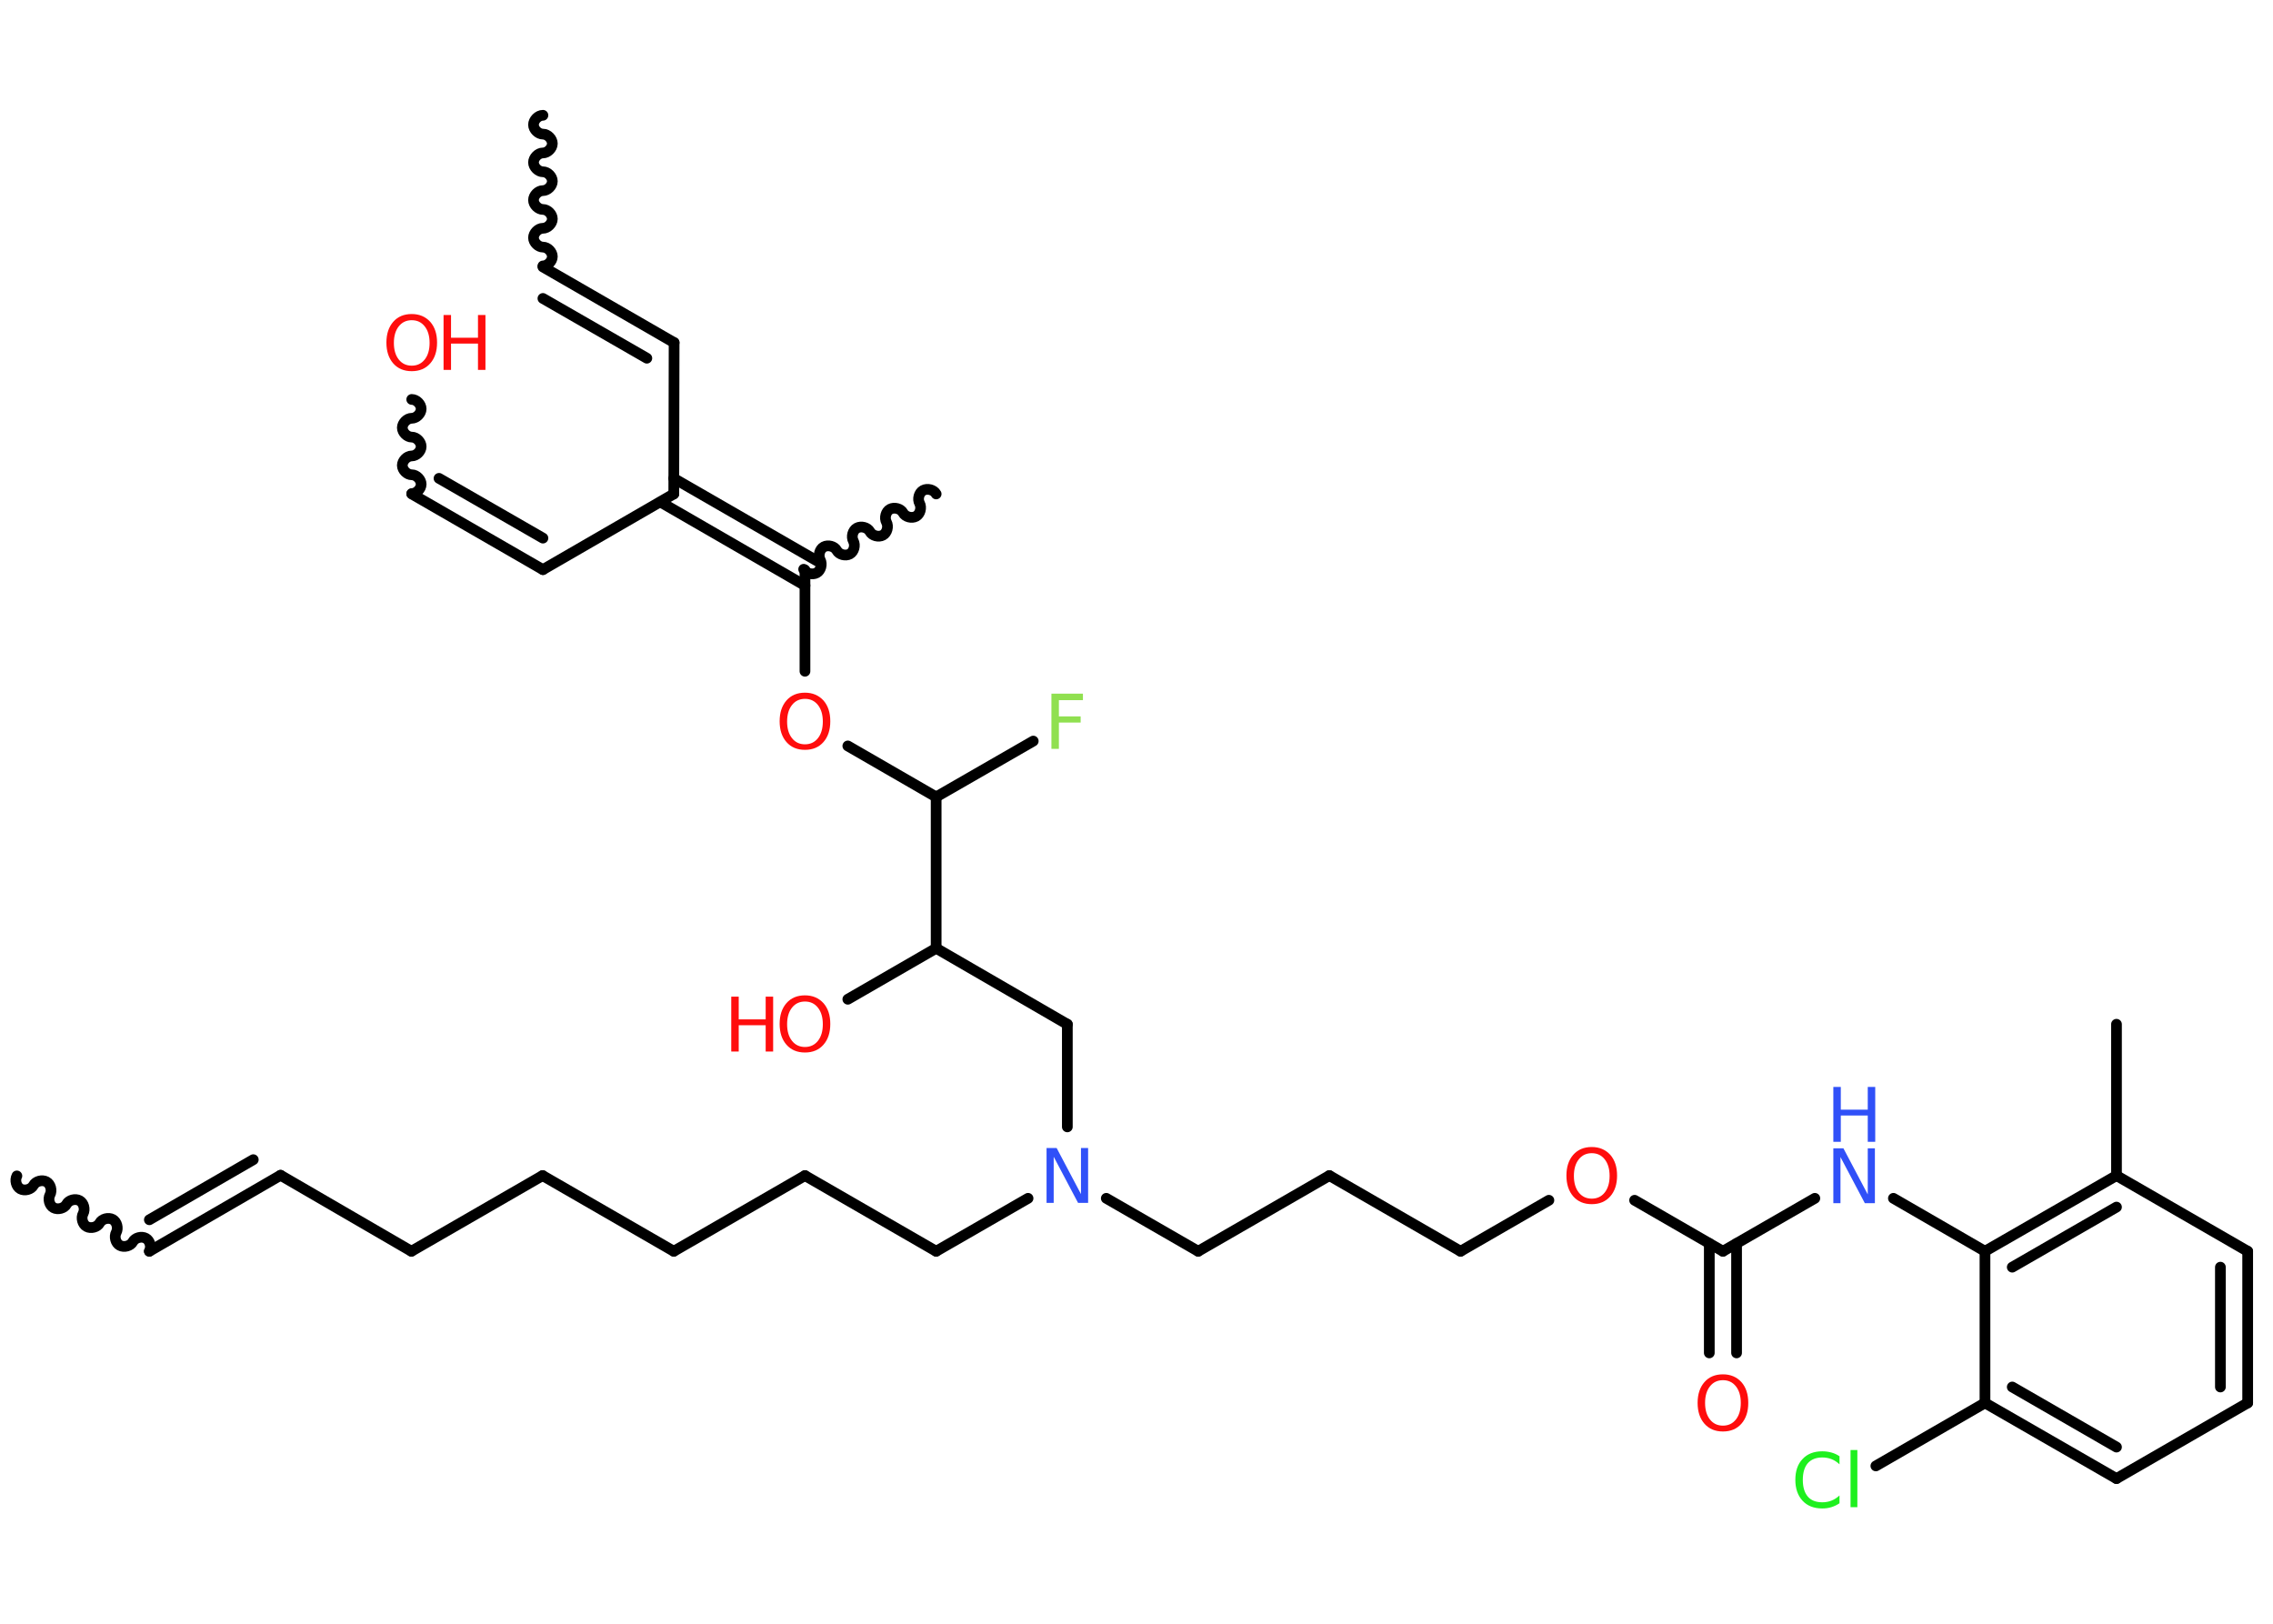 <?xml version='1.0' encoding='UTF-8'?>
<!DOCTYPE svg PUBLIC "-//W3C//DTD SVG 1.1//EN" "http://www.w3.org/Graphics/SVG/1.1/DTD/svg11.dtd">
<svg version='1.2' xmlns='http://www.w3.org/2000/svg' xmlns:xlink='http://www.w3.org/1999/xlink' width='70.0mm' height='50.0mm' viewBox='0 0 70.0 50.0'>
  <desc>Generated by the Chemistry Development Kit (http://github.com/cdk)</desc>
  <g stroke-linecap='round' stroke-linejoin='round' stroke='#000000' stroke-width='.33' fill='#FF0D0D'>
    <rect x='.0' y='.0' width='70.0' height='50.0' fill='#FFFFFF' stroke='none'/>
    <g id='mol1' class='mol'>
      <path id='mol1bnd1' class='bond' d='M4.6 38.53c.07 -.13 .02 -.33 -.11 -.4c-.13 -.07 -.33 -.02 -.4 .11c-.07 .13 -.27 .18 -.4 .11c-.13 -.07 -.18 -.27 -.11 -.4c.07 -.13 .02 -.33 -.11 -.4c-.13 -.07 -.33 -.02 -.4 .11c-.07 .13 -.27 .18 -.4 .11c-.13 -.07 -.18 -.27 -.11 -.4c.07 -.13 .02 -.33 -.11 -.4c-.13 -.07 -.33 -.02 -.4 .11c-.07 .13 -.27 .18 -.4 .11c-.13 -.07 -.18 -.27 -.11 -.4c.07 -.13 .02 -.33 -.11 -.4c-.13 -.07 -.33 -.02 -.4 .11c-.07 .13 -.27 .18 -.4 .11c-.13 -.07 -.18 -.27 -.11 -.4' fill='none' stroke='#000000' stroke-width='.33'/>
      <g id='mol1bnd2' class='bond'>
        <line x1='4.6' y1='38.53' x2='8.64' y2='36.19'/>
        <line x1='4.6' y1='37.56' x2='7.8' y2='35.71'/>
      </g>
      <line id='mol1bnd3' class='bond' x1='8.64' y1='36.19' x2='12.67' y2='38.53'/>
      <line id='mol1bnd4' class='bond' x1='12.67' y1='38.53' x2='16.71' y2='36.2'/>
      <line id='mol1bnd5' class='bond' x1='16.71' y1='36.2' x2='20.75' y2='38.53'/>
      <line id='mol1bnd6' class='bond' x1='20.75' y1='38.53' x2='24.79' y2='36.2'/>
      <line id='mol1bnd7' class='bond' x1='24.79' y1='36.2' x2='28.83' y2='38.53'/>
      <line id='mol1bnd8' class='bond' x1='28.83' y1='38.53' x2='31.66' y2='36.9'/>
      <line id='mol1bnd9' class='bond' x1='34.07' y1='36.9' x2='36.9' y2='38.53'/>
      <line id='mol1bnd10' class='bond' x1='36.9' y1='38.53' x2='40.94' y2='36.2'/>
      <line id='mol1bnd11' class='bond' x1='40.94' y1='36.2' x2='44.98' y2='38.53'/>
      <line id='mol1bnd12' class='bond' x1='44.98' y1='38.53' x2='47.7' y2='36.96'/>
      <line id='mol1bnd13' class='bond' x1='50.34' y1='36.96' x2='53.06' y2='38.53'/>
      <g id='mol1bnd14' class='bond'>
        <line x1='53.48' y1='38.29' x2='53.48' y2='41.66'/>
        <line x1='52.64' y1='38.29' x2='52.64' y2='41.66'/>
      </g>
      <line id='mol1bnd15' class='bond' x1='53.06' y1='38.53' x2='55.89' y2='36.9'/>
      <line id='mol1bnd16' class='bond' x1='58.31' y1='36.9' x2='61.13' y2='38.53'/>
      <g id='mol1bnd17' class='bond'>
        <line x1='65.18' y1='36.2' x2='61.13' y2='38.53'/>
        <line x1='65.18' y1='37.17' x2='61.97' y2='39.02'/>
      </g>
      <line id='mol1bnd18' class='bond' x1='65.18' y1='36.2' x2='65.18' y2='31.54'/>
      <line id='mol1bnd19' class='bond' x1='65.18' y1='36.2' x2='69.22' y2='38.53'/>
      <g id='mol1bnd20' class='bond'>
        <line x1='69.22' y1='43.2' x2='69.22' y2='38.53'/>
        <line x1='68.38' y1='42.71' x2='68.38' y2='39.02'/>
      </g>
      <line id='mol1bnd21' class='bond' x1='69.22' y1='43.2' x2='65.18' y2='45.53'/>
      <g id='mol1bnd22' class='bond'>
        <line x1='61.13' y1='43.2' x2='65.18' y2='45.53'/>
        <line x1='61.97' y1='42.71' x2='65.18' y2='44.56'/>
      </g>
      <line id='mol1bnd23' class='bond' x1='61.13' y1='38.53' x2='61.13' y2='43.2'/>
      <line id='mol1bnd24' class='bond' x1='61.13' y1='43.2' x2='57.77' y2='45.14'/>
      <line id='mol1bnd25' class='bond' x1='32.87' y1='34.7' x2='32.87' y2='31.54'/>
      <line id='mol1bnd26' class='bond' x1='32.87' y1='31.54' x2='28.83' y2='29.2'/>
      <line id='mol1bnd27' class='bond' x1='28.83' y1='29.2' x2='26.11' y2='30.77'/>
      <line id='mol1bnd28' class='bond' x1='28.83' y1='29.2' x2='28.83' y2='24.54'/>
      <line id='mol1bnd29' class='bond' x1='28.83' y1='24.54' x2='31.82' y2='22.82'/>
      <line id='mol1bnd30' class='bond' x1='28.83' y1='24.54' x2='26.11' y2='22.97'/>
      <line id='mol1bnd31' class='bond' x1='24.79' y1='20.67' x2='24.79' y2='17.55'/>
      <path id='mol1bnd32' class='bond' d='M28.83 15.21c-.07 -.13 -.27 -.18 -.4 -.11c-.13 .07 -.18 .27 -.11 .4c.07 .13 .02 .33 -.11 .4c-.13 .07 -.33 .02 -.4 -.11c-.07 -.13 -.27 -.18 -.4 -.11c-.13 .07 -.18 .27 -.11 .4c.07 .13 .02 .33 -.11 .4c-.13 .07 -.33 .02 -.4 -.11c-.07 -.13 -.27 -.18 -.4 -.11c-.13 .07 -.18 .27 -.11 .4c.07 .13 .02 .33 -.11 .4c-.13 .07 -.33 .02 -.4 -.11c-.07 -.13 -.27 -.18 -.4 -.11c-.13 .07 -.18 .27 -.11 .4c.07 .13 .02 .33 -.11 .4c-.13 .07 -.33 .02 -.4 -.11' fill='none' stroke='#000000' stroke-width='.33'/>
      <g id='mol1bnd33' class='bond'>
        <line x1='24.79' y1='18.03' x2='20.34' y2='15.46'/>
        <line x1='25.21' y1='17.3' x2='20.75' y2='14.73'/>
      </g>
      <line id='mol1bnd34' class='bond' x1='20.75' y1='15.21' x2='20.76' y2='10.55'/>
      <g id='mol1bnd35' class='bond'>
        <line x1='20.76' y1='10.55' x2='16.72' y2='8.22'/>
        <line x1='19.92' y1='11.03' x2='16.72' y2='9.19'/>
      </g>
      <path id='mol1bnd36' class='bond' d='M16.72 3.55c-.15 -.0 -.29 .15 -.29 .29c-.0 .15 .15 .29 .29 .29c.15 .0 .29 .15 .29 .29c-.0 .15 -.15 .29 -.29 .29c-.15 -.0 -.29 .15 -.29 .29c-.0 .15 .15 .29 .29 .29c.15 .0 .29 .15 .29 .29c-.0 .15 -.15 .29 -.29 .29c-.15 -.0 -.29 .15 -.29 .29c-.0 .15 .15 .29 .29 .29c.15 .0 .29 .15 .29 .29c-.0 .15 -.15 .29 -.29 .29c-.15 -.0 -.29 .15 -.29 .29c-.0 .15 .15 .29 .29 .29c.15 .0 .29 .15 .29 .29c-.0 .15 -.15 .29 -.29 .29' fill='none' stroke='#000000' stroke-width='.33'/>
      <line id='mol1bnd37' class='bond' x1='20.75' y1='15.21' x2='16.72' y2='17.54'/>
      <g id='mol1bnd38' class='bond'>
        <line x1='16.72' y1='17.54' x2='12.68' y2='15.21'/>
        <line x1='16.72' y1='16.57' x2='13.52' y2='14.73'/>
      </g>
      <path id='mol1bnd39' class='bond' d='M12.68 12.3c.15 .0 .29 .15 .29 .29c-.0 .15 -.15 .29 -.29 .29c-.15 -.0 -.29 .15 -.29 .29c-.0 .15 .15 .29 .29 .29c.15 .0 .29 .15 .29 .29c-.0 .15 -.15 .29 -.29 .29c-.15 -.0 -.29 .15 -.29 .29c-.0 .15 .15 .29 .29 .29c.15 .0 .29 .15 .29 .29c-.0 .15 -.15 .29 -.29 .29' fill='none' stroke='#000000' stroke-width='.33'/>
      <path id='mol1atm9' class='atom' d='M32.23 35.35h.31l.75 1.42v-1.42h.22v1.69h-.31l-.75 -1.42v1.42h-.22v-1.69z' stroke='none' fill='#3050F8'/>
      <path id='mol1atm13' class='atom' d='M49.02 35.51q-.25 .0 -.4 .19q-.15 .19 -.15 .51q.0 .32 .15 .51q.15 .19 .4 .19q.25 .0 .4 -.19q.15 -.19 .15 -.51q.0 -.32 -.15 -.51q-.15 -.19 -.4 -.19zM49.02 35.32q.35 .0 .57 .24q.21 .24 .21 .64q.0 .4 -.21 .64q-.21 .24 -.57 .24q-.36 .0 -.57 -.24q-.21 -.24 -.21 -.64q.0 -.4 .21 -.64q.21 -.24 .57 -.24z' stroke='none'/>
      <path id='mol1atm15' class='atom' d='M53.06 42.5q-.25 .0 -.4 .19q-.15 .19 -.15 .51q.0 .32 .15 .51q.15 .19 .4 .19q.25 .0 .4 -.19q.15 -.19 .15 -.51q.0 -.32 -.15 -.51q-.15 -.19 -.4 -.19zM53.06 42.32q.35 .0 .57 .24q.21 .24 .21 .64q.0 .4 -.21 .64q-.21 .24 -.57 .24q-.36 .0 -.57 -.24q-.21 -.24 -.21 -.64q.0 -.4 .21 -.64q.21 -.24 .57 -.24z' stroke='none'/>
      <g id='mol1atm16' class='atom'>
        <path d='M56.46 35.36h.31l.75 1.42v-1.42h.22v1.69h-.31l-.75 -1.42v1.42h-.22v-1.69z' stroke='none' fill='#3050F8'/>
        <path d='M56.46 33.47h.23v.7h.83v-.7h.23v1.69h-.23v-.81h-.83v.81h-.23v-1.69z' stroke='none' fill='#3050F8'/>
      </g>
      <path id='mol1atm24' class='atom' d='M56.65 44.85v.24q-.12 -.11 -.25 -.16q-.13 -.05 -.28 -.05q-.29 .0 -.45 .18q-.15 .18 -.15 .51q.0 .33 .15 .51q.15 .18 .45 .18q.15 .0 .28 -.05q.13 -.05 .25 -.16v.24q-.12 .08 -.25 .12q-.13 .04 -.28 .04q-.39 .0 -.61 -.24q-.22 -.24 -.22 -.64q.0 -.41 .22 -.64q.22 -.24 .61 -.24q.15 .0 .29 .04q.14 .04 .25 .12zM56.99 44.65h.21v1.76h-.21v-1.76z' stroke='none' fill='#1FF01F'/>
      <g id='mol1atm27' class='atom'>
        <path d='M24.79 30.84q-.25 .0 -.4 .19q-.15 .19 -.15 .51q.0 .32 .15 .51q.15 .19 .4 .19q.25 .0 .4 -.19q.15 -.19 .15 -.51q.0 -.32 -.15 -.51q-.15 -.19 -.4 -.19zM24.79 30.65q.35 .0 .57 .24q.21 .24 .21 .64q.0 .4 -.21 .64q-.21 .24 -.57 .24q-.36 .0 -.57 -.24q-.21 -.24 -.21 -.64q.0 -.4 .21 -.64q.21 -.24 .57 -.24z' stroke='none'/>
        <path d='M22.52 30.69h.23v.7h.83v-.7h.23v1.69h-.23v-.81h-.83v.81h-.23v-1.69z' stroke='none'/>
      </g>
      <path id='mol1atm29' class='atom' d='M32.38 21.36h.97v.2h-.74v.5h.67v.19h-.67v.81h-.23v-1.69z' stroke='none' fill='#90E050'/>
      <path id='mol1atm30' class='atom' d='M24.79 21.52q-.25 .0 -.4 .19q-.15 .19 -.15 .51q.0 .32 .15 .51q.15 .19 .4 .19q.25 .0 .4 -.19q.15 -.19 .15 -.51q.0 -.32 -.15 -.51q-.15 -.19 -.4 -.19zM24.79 21.33q.35 .0 .57 .24q.21 .24 .21 .64q.0 .4 -.21 .64q-.21 .24 -.57 .24q-.36 .0 -.57 -.24q-.21 -.24 -.21 -.64q.0 -.4 .21 -.64q.21 -.24 .57 -.24z' stroke='none'/>
      <g id='mol1atm39' class='atom'>
        <path d='M12.68 9.86q-.25 .0 -.4 .19q-.15 .19 -.15 .51q.0 .32 .15 .51q.15 .19 .4 .19q.25 .0 .4 -.19q.15 -.19 .15 -.51q.0 -.32 -.15 -.51q-.15 -.19 -.4 -.19zM12.68 9.67q.35 .0 .57 .24q.21 .24 .21 .64q.0 .4 -.21 .64q-.21 .24 -.57 .24q-.36 .0 -.57 -.24q-.21 -.24 -.21 -.64q.0 -.4 .21 -.64q.21 -.24 .57 -.24z' stroke='none'/>
        <path d='M13.66 9.7h.23v.7h.83v-.7h.23v1.69h-.23v-.81h-.83v.81h-.23v-1.69z' stroke='none'/>
      </g>
    </g>
  </g>
</svg>
